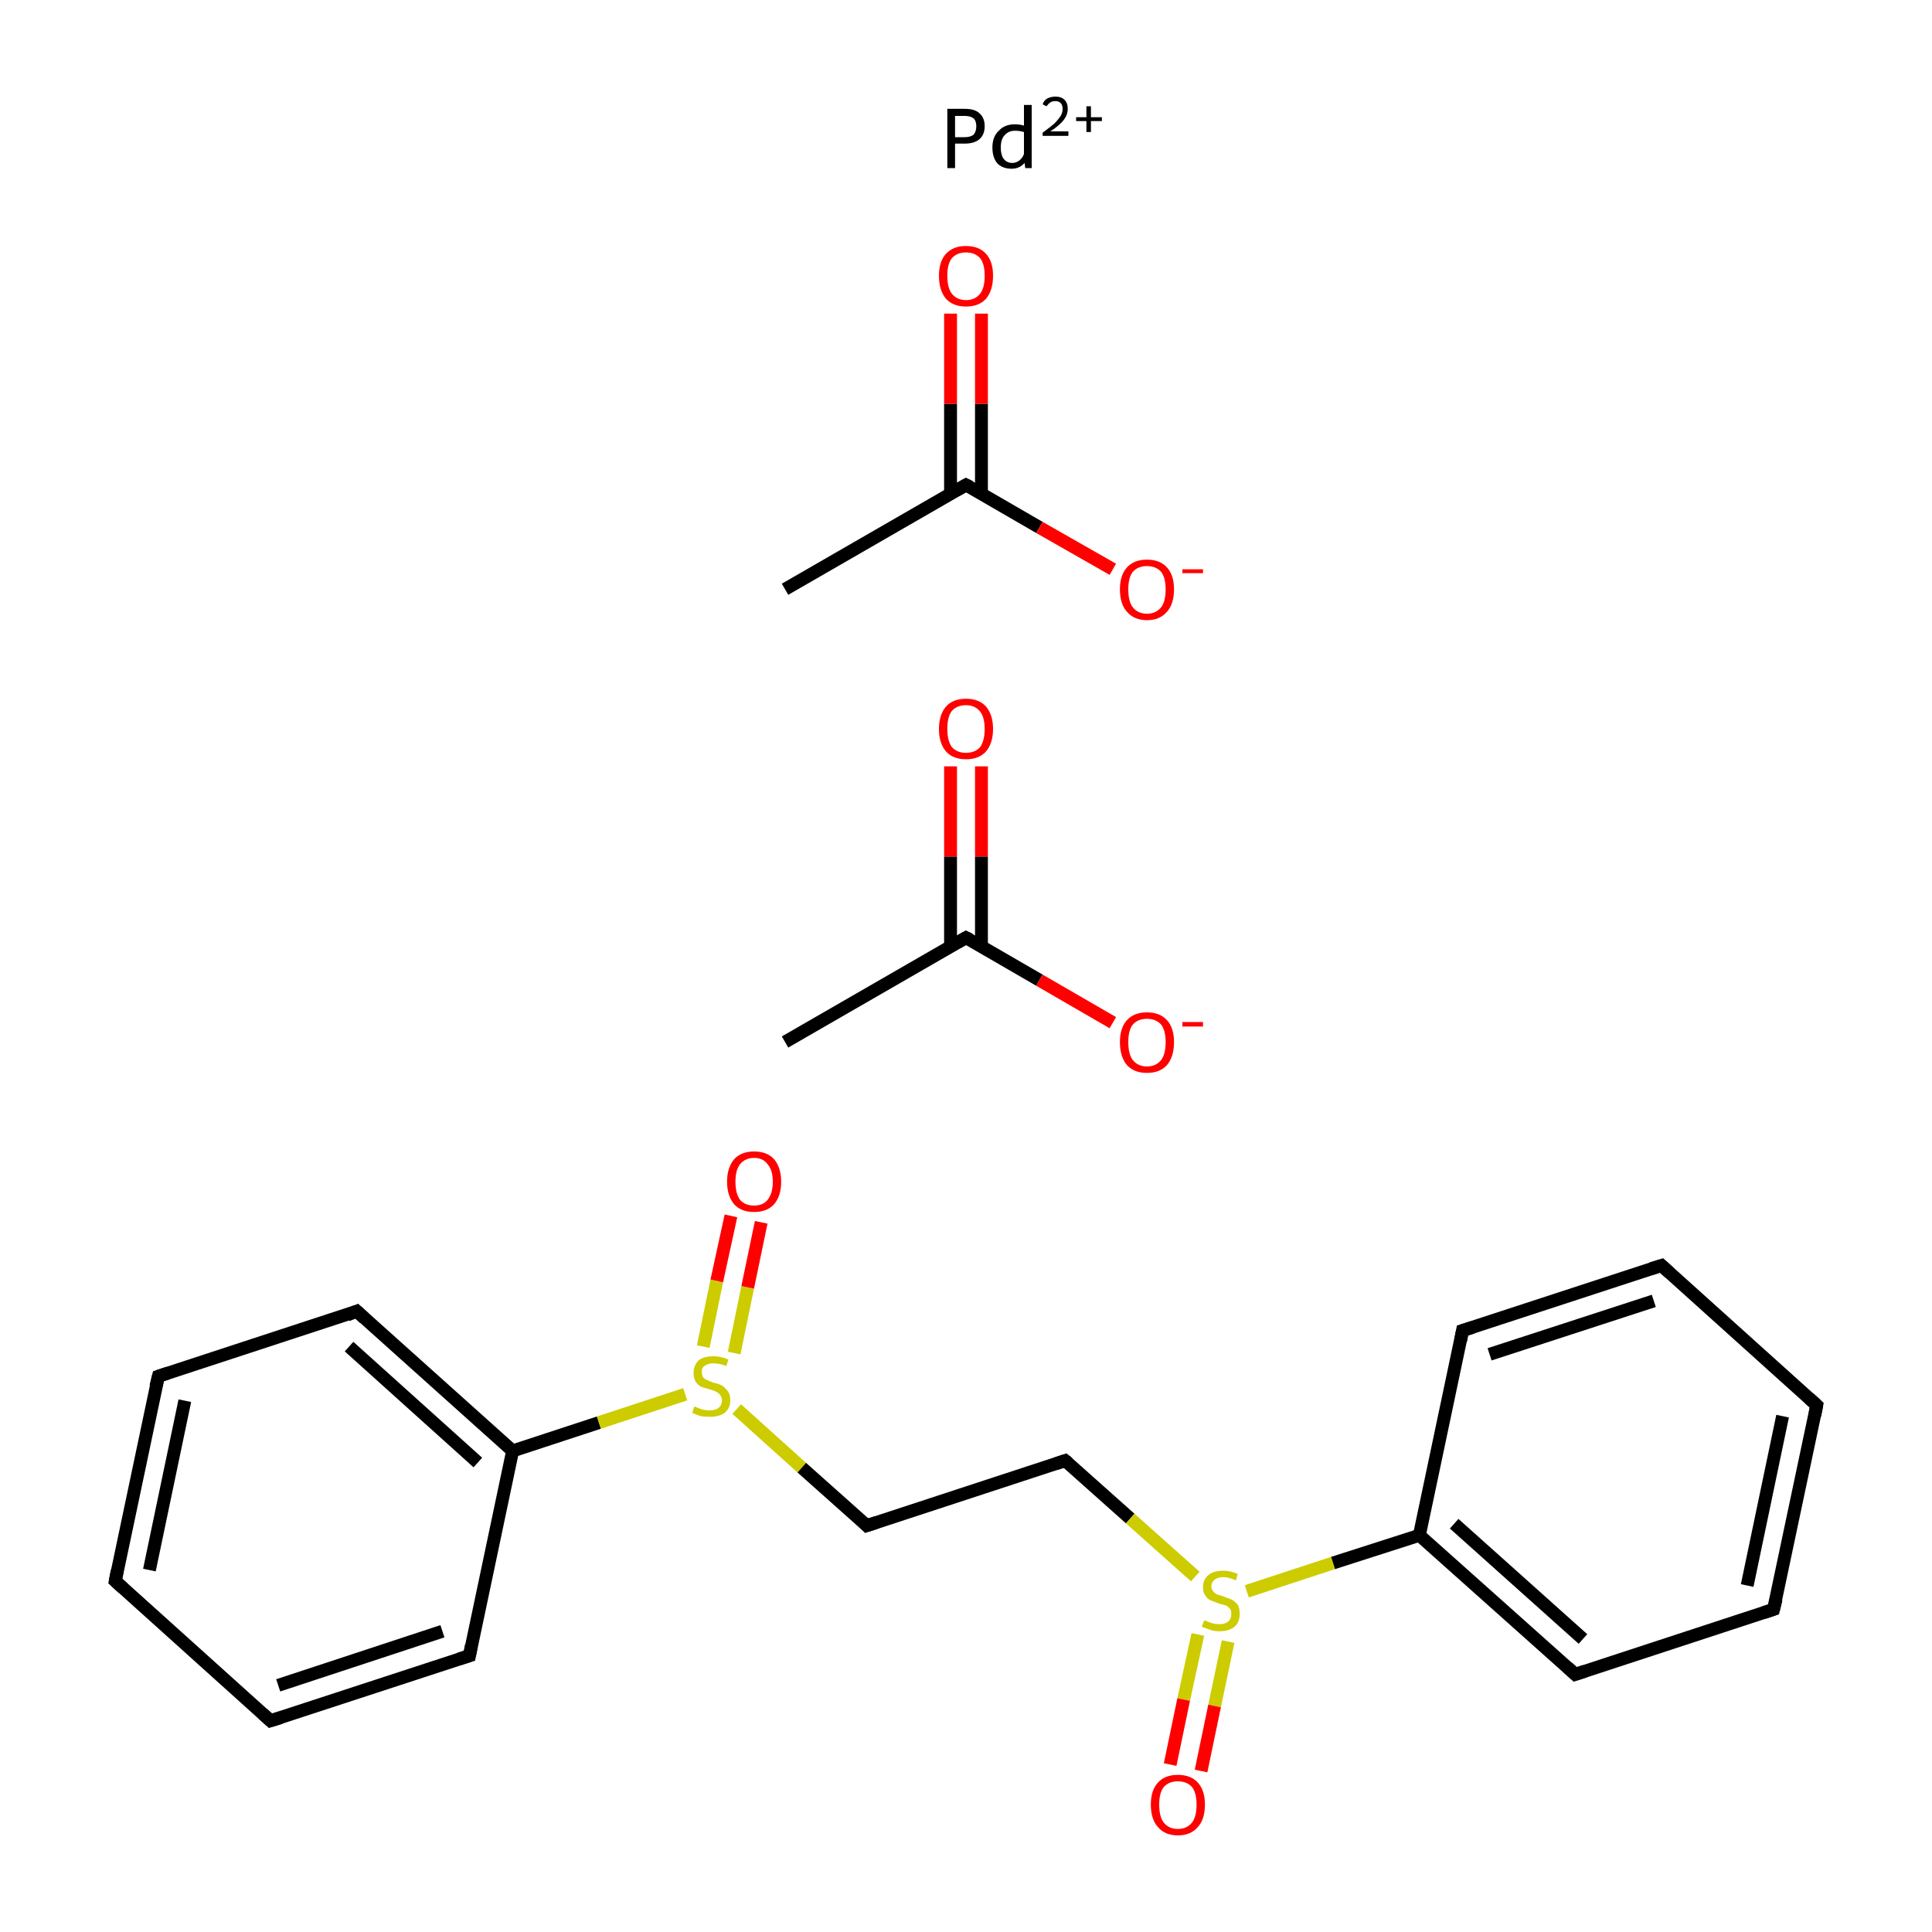 <?xml version='1.0' encoding='iso-8859-1'?>
<svg version='1.1' baseProfile='full'
              xmlns='http://www.w3.org/2000/svg'
                      xmlns:rdkit='http://www.rdkit.org/xml'
                      xmlns:xlink='http://www.w3.org/1999/xlink'
                  xml:space='preserve'
width='300px' height='300px' viewBox='0 0 300 300'>
<!-- END OF HEADER -->
<rect style='opacity:1.0;fill:#FFFFFF;stroke:none' width='300.0' height='300.0' x='0.0' y='0.0'> </rect>
<path class='bond-0 atom-0 atom-1' d='M 121.9,161.8 L 150.0,145.6' style='fill:none;fill-rule:evenodd;stroke:#000000;stroke-width:2.0px;stroke-linecap:butt;stroke-linejoin:miter;stroke-opacity:1' />
<path class='bond-1 atom-1 atom-2' d='M 152.4,147.0 L 152.4,133.0' style='fill:none;fill-rule:evenodd;stroke:#000000;stroke-width:2.0px;stroke-linecap:butt;stroke-linejoin:miter;stroke-opacity:1' />
<path class='bond-1 atom-1 atom-2' d='M 152.4,133.0 L 152.4,119.0' style='fill:none;fill-rule:evenodd;stroke:#FF0000;stroke-width:2.0px;stroke-linecap:butt;stroke-linejoin:miter;stroke-opacity:1' />
<path class='bond-1 atom-1 atom-2' d='M 147.6,147.0 L 147.6,133.0' style='fill:none;fill-rule:evenodd;stroke:#000000;stroke-width:2.0px;stroke-linecap:butt;stroke-linejoin:miter;stroke-opacity:1' />
<path class='bond-1 atom-1 atom-2' d='M 147.6,133.0 L 147.6,119.0' style='fill:none;fill-rule:evenodd;stroke:#FF0000;stroke-width:2.0px;stroke-linecap:butt;stroke-linejoin:miter;stroke-opacity:1' />
<path class='bond-2 atom-1 atom-3' d='M 150.0,145.6 L 161.4,152.2' style='fill:none;fill-rule:evenodd;stroke:#000000;stroke-width:2.0px;stroke-linecap:butt;stroke-linejoin:miter;stroke-opacity:1' />
<path class='bond-2 atom-1 atom-3' d='M 161.4,152.2 L 172.8,158.8' style='fill:none;fill-rule:evenodd;stroke:#FF0000;stroke-width:2.0px;stroke-linecap:butt;stroke-linejoin:miter;stroke-opacity:1' />
<path class='bond-3 atom-4 atom-5' d='M 121.9,91.5 L 150.0,75.3' style='fill:none;fill-rule:evenodd;stroke:#000000;stroke-width:2.0px;stroke-linecap:butt;stroke-linejoin:miter;stroke-opacity:1' />
<path class='bond-4 atom-5 atom-6' d='M 152.4,76.7 L 152.4,62.7' style='fill:none;fill-rule:evenodd;stroke:#000000;stroke-width:2.0px;stroke-linecap:butt;stroke-linejoin:miter;stroke-opacity:1' />
<path class='bond-4 atom-5 atom-6' d='M 152.4,62.7 L 152.4,48.7' style='fill:none;fill-rule:evenodd;stroke:#FF0000;stroke-width:2.0px;stroke-linecap:butt;stroke-linejoin:miter;stroke-opacity:1' />
<path class='bond-4 atom-5 atom-6' d='M 147.6,76.7 L 147.6,62.7' style='fill:none;fill-rule:evenodd;stroke:#000000;stroke-width:2.0px;stroke-linecap:butt;stroke-linejoin:miter;stroke-opacity:1' />
<path class='bond-4 atom-5 atom-6' d='M 147.6,62.7 L 147.6,48.7' style='fill:none;fill-rule:evenodd;stroke:#FF0000;stroke-width:2.0px;stroke-linecap:butt;stroke-linejoin:miter;stroke-opacity:1' />
<path class='bond-5 atom-5 atom-7' d='M 150.0,75.3 L 161.4,81.9' style='fill:none;fill-rule:evenodd;stroke:#000000;stroke-width:2.0px;stroke-linecap:butt;stroke-linejoin:miter;stroke-opacity:1' />
<path class='bond-5 atom-5 atom-7' d='M 161.4,81.9 L 172.8,88.4' style='fill:none;fill-rule:evenodd;stroke:#FF0000;stroke-width:2.0px;stroke-linecap:butt;stroke-linejoin:miter;stroke-opacity:1' />
<path class='bond-6 atom-8 atom-9' d='M 17.9,245.5 L 24.6,213.7' style='fill:none;fill-rule:evenodd;stroke:#000000;stroke-width:2.0px;stroke-linecap:butt;stroke-linejoin:miter;stroke-opacity:1' />
<path class='bond-6 atom-8 atom-9' d='M 23.2,243.8 L 28.7,217.5' style='fill:none;fill-rule:evenodd;stroke:#000000;stroke-width:2.0px;stroke-linecap:butt;stroke-linejoin:miter;stroke-opacity:1' />
<path class='bond-7 atom-9 atom-10' d='M 24.6,213.7 L 55.4,203.6' style='fill:none;fill-rule:evenodd;stroke:#000000;stroke-width:2.0px;stroke-linecap:butt;stroke-linejoin:miter;stroke-opacity:1' />
<path class='bond-8 atom-10 atom-11' d='M 55.4,203.6 L 79.6,225.3' style='fill:none;fill-rule:evenodd;stroke:#000000;stroke-width:2.0px;stroke-linecap:butt;stroke-linejoin:miter;stroke-opacity:1' />
<path class='bond-8 atom-10 atom-11' d='M 54.2,209.1 L 74.2,227.1' style='fill:none;fill-rule:evenodd;stroke:#000000;stroke-width:2.0px;stroke-linecap:butt;stroke-linejoin:miter;stroke-opacity:1' />
<path class='bond-9 atom-11 atom-12' d='M 79.6,225.3 L 72.9,257.1' style='fill:none;fill-rule:evenodd;stroke:#000000;stroke-width:2.0px;stroke-linecap:butt;stroke-linejoin:miter;stroke-opacity:1' />
<path class='bond-10 atom-12 atom-13' d='M 72.9,257.1 L 42.0,267.2' style='fill:none;fill-rule:evenodd;stroke:#000000;stroke-width:2.0px;stroke-linecap:butt;stroke-linejoin:miter;stroke-opacity:1' />
<path class='bond-10 atom-12 atom-13' d='M 68.7,253.3 L 43.2,261.7' style='fill:none;fill-rule:evenodd;stroke:#000000;stroke-width:2.0px;stroke-linecap:butt;stroke-linejoin:miter;stroke-opacity:1' />
<path class='bond-11 atom-11 atom-14' d='M 79.6,225.3 L 93.0,220.9' style='fill:none;fill-rule:evenodd;stroke:#000000;stroke-width:2.0px;stroke-linecap:butt;stroke-linejoin:miter;stroke-opacity:1' />
<path class='bond-11 atom-11 atom-14' d='M 93.0,220.9 L 106.4,216.5' style='fill:none;fill-rule:evenodd;stroke:#CCCC00;stroke-width:2.0px;stroke-linecap:butt;stroke-linejoin:miter;stroke-opacity:1' />
<path class='bond-12 atom-14 atom-15' d='M 114.0,210.1 L 116.1,199.9' style='fill:none;fill-rule:evenodd;stroke:#CCCC00;stroke-width:2.0px;stroke-linecap:butt;stroke-linejoin:miter;stroke-opacity:1' />
<path class='bond-12 atom-14 atom-15' d='M 116.1,199.9 L 118.2,189.8' style='fill:none;fill-rule:evenodd;stroke:#FF0000;stroke-width:2.0px;stroke-linecap:butt;stroke-linejoin:miter;stroke-opacity:1' />
<path class='bond-12 atom-14 atom-15' d='M 109.2,209.1 L 111.3,198.9' style='fill:none;fill-rule:evenodd;stroke:#CCCC00;stroke-width:2.0px;stroke-linecap:butt;stroke-linejoin:miter;stroke-opacity:1' />
<path class='bond-12 atom-14 atom-15' d='M 111.3,198.9 L 113.5,188.8' style='fill:none;fill-rule:evenodd;stroke:#FF0000;stroke-width:2.0px;stroke-linecap:butt;stroke-linejoin:miter;stroke-opacity:1' />
<path class='bond-13 atom-14 atom-16' d='M 114.4,218.8 L 124.5,227.9' style='fill:none;fill-rule:evenodd;stroke:#CCCC00;stroke-width:2.0px;stroke-linecap:butt;stroke-linejoin:miter;stroke-opacity:1' />
<path class='bond-13 atom-14 atom-16' d='M 124.5,227.9 L 134.6,236.9' style='fill:none;fill-rule:evenodd;stroke:#000000;stroke-width:2.0px;stroke-linecap:butt;stroke-linejoin:miter;stroke-opacity:1' />
<path class='bond-14 atom-16 atom-17' d='M 134.6,236.9 L 165.4,226.8' style='fill:none;fill-rule:evenodd;stroke:#000000;stroke-width:2.0px;stroke-linecap:butt;stroke-linejoin:miter;stroke-opacity:1' />
<path class='bond-15 atom-17 atom-18' d='M 165.4,226.8 L 175.5,235.8' style='fill:none;fill-rule:evenodd;stroke:#000000;stroke-width:2.0px;stroke-linecap:butt;stroke-linejoin:miter;stroke-opacity:1' />
<path class='bond-15 atom-17 atom-18' d='M 175.5,235.8 L 185.6,244.8' style='fill:none;fill-rule:evenodd;stroke:#CCCC00;stroke-width:2.0px;stroke-linecap:butt;stroke-linejoin:miter;stroke-opacity:1' />
<path class='bond-16 atom-18 atom-19' d='M 186.0,253.8 L 183.8,263.9' style='fill:none;fill-rule:evenodd;stroke:#CCCC00;stroke-width:2.0px;stroke-linecap:butt;stroke-linejoin:miter;stroke-opacity:1' />
<path class='bond-16 atom-18 atom-19' d='M 183.8,263.9 L 181.7,274.0' style='fill:none;fill-rule:evenodd;stroke:#FF0000;stroke-width:2.0px;stroke-linecap:butt;stroke-linejoin:miter;stroke-opacity:1' />
<path class='bond-16 atom-18 atom-19' d='M 190.7,254.9 L 188.6,264.9' style='fill:none;fill-rule:evenodd;stroke:#CCCC00;stroke-width:2.0px;stroke-linecap:butt;stroke-linejoin:miter;stroke-opacity:1' />
<path class='bond-16 atom-18 atom-19' d='M 188.6,264.9 L 186.5,275.0' style='fill:none;fill-rule:evenodd;stroke:#FF0000;stroke-width:2.0px;stroke-linecap:butt;stroke-linejoin:miter;stroke-opacity:1' />
<path class='bond-17 atom-18 atom-20' d='M 193.6,247.1 L 207.0,242.7' style='fill:none;fill-rule:evenodd;stroke:#CCCC00;stroke-width:2.0px;stroke-linecap:butt;stroke-linejoin:miter;stroke-opacity:1' />
<path class='bond-17 atom-18 atom-20' d='M 207.0,242.7 L 220.4,238.4' style='fill:none;fill-rule:evenodd;stroke:#000000;stroke-width:2.0px;stroke-linecap:butt;stroke-linejoin:miter;stroke-opacity:1' />
<path class='bond-18 atom-20 atom-21' d='M 220.4,238.4 L 244.6,260.0' style='fill:none;fill-rule:evenodd;stroke:#000000;stroke-width:2.0px;stroke-linecap:butt;stroke-linejoin:miter;stroke-opacity:1' />
<path class='bond-18 atom-20 atom-21' d='M 225.8,236.6 L 245.8,254.5' style='fill:none;fill-rule:evenodd;stroke:#000000;stroke-width:2.0px;stroke-linecap:butt;stroke-linejoin:miter;stroke-opacity:1' />
<path class='bond-19 atom-21 atom-22' d='M 244.6,260.0 L 275.4,249.9' style='fill:none;fill-rule:evenodd;stroke:#000000;stroke-width:2.0px;stroke-linecap:butt;stroke-linejoin:miter;stroke-opacity:1' />
<path class='bond-20 atom-22 atom-23' d='M 275.4,249.9 L 282.1,218.2' style='fill:none;fill-rule:evenodd;stroke:#000000;stroke-width:2.0px;stroke-linecap:butt;stroke-linejoin:miter;stroke-opacity:1' />
<path class='bond-20 atom-22 atom-23' d='M 271.3,246.2 L 276.8,219.9' style='fill:none;fill-rule:evenodd;stroke:#000000;stroke-width:2.0px;stroke-linecap:butt;stroke-linejoin:miter;stroke-opacity:1' />
<path class='bond-21 atom-23 atom-24' d='M 282.1,218.2 L 258.0,196.5' style='fill:none;fill-rule:evenodd;stroke:#000000;stroke-width:2.0px;stroke-linecap:butt;stroke-linejoin:miter;stroke-opacity:1' />
<path class='bond-22 atom-24 atom-25' d='M 258.0,196.5 L 227.1,206.6' style='fill:none;fill-rule:evenodd;stroke:#000000;stroke-width:2.0px;stroke-linecap:butt;stroke-linejoin:miter;stroke-opacity:1' />
<path class='bond-22 atom-24 atom-25' d='M 256.8,202.0 L 231.3,210.3' style='fill:none;fill-rule:evenodd;stroke:#000000;stroke-width:2.0px;stroke-linecap:butt;stroke-linejoin:miter;stroke-opacity:1' />
<path class='bond-23 atom-13 atom-8' d='M 42.0,267.2 L 17.9,245.5' style='fill:none;fill-rule:evenodd;stroke:#000000;stroke-width:2.0px;stroke-linecap:butt;stroke-linejoin:miter;stroke-opacity:1' />
<path class='bond-24 atom-25 atom-20' d='M 227.1,206.6 L 220.4,238.4' style='fill:none;fill-rule:evenodd;stroke:#000000;stroke-width:2.0px;stroke-linecap:butt;stroke-linejoin:miter;stroke-opacity:1' />
<path d='M 148.6,146.4 L 150.0,145.6 L 150.6,145.9' style='fill:none;stroke:#000000;stroke-width:2.0px;stroke-linecap:butt;stroke-linejoin:miter;stroke-miterlimit:10;stroke-opacity:1;' />
<path d='M 148.6,76.1 L 150.0,75.3 L 150.6,75.6' style='fill:none;stroke:#000000;stroke-width:2.0px;stroke-linecap:butt;stroke-linejoin:miter;stroke-miterlimit:10;stroke-opacity:1;' />
<path d='M 18.2,243.9 L 17.9,245.5 L 19.1,246.6' style='fill:none;stroke:#000000;stroke-width:2.0px;stroke-linecap:butt;stroke-linejoin:miter;stroke-miterlimit:10;stroke-opacity:1;' />
<path d='M 24.2,215.3 L 24.6,213.7 L 26.1,213.2' style='fill:none;stroke:#000000;stroke-width:2.0px;stroke-linecap:butt;stroke-linejoin:miter;stroke-miterlimit:10;stroke-opacity:1;' />
<path d='M 53.9,204.2 L 55.4,203.6 L 56.6,204.7' style='fill:none;stroke:#000000;stroke-width:2.0px;stroke-linecap:butt;stroke-linejoin:miter;stroke-miterlimit:10;stroke-opacity:1;' />
<path d='M 73.2,255.5 L 72.9,257.1 L 71.3,257.6' style='fill:none;stroke:#000000;stroke-width:2.0px;stroke-linecap:butt;stroke-linejoin:miter;stroke-miterlimit:10;stroke-opacity:1;' />
<path d='M 43.6,266.7 L 42.0,267.2 L 40.8,266.1' style='fill:none;stroke:#000000;stroke-width:2.0px;stroke-linecap:butt;stroke-linejoin:miter;stroke-miterlimit:10;stroke-opacity:1;' />
<path d='M 134.1,236.4 L 134.6,236.9 L 136.1,236.4' style='fill:none;stroke:#000000;stroke-width:2.0px;stroke-linecap:butt;stroke-linejoin:miter;stroke-miterlimit:10;stroke-opacity:1;' />
<path d='M 163.9,227.3 L 165.4,226.8 L 165.9,227.2' style='fill:none;stroke:#000000;stroke-width:2.0px;stroke-linecap:butt;stroke-linejoin:miter;stroke-miterlimit:10;stroke-opacity:1;' />
<path d='M 243.4,258.9 L 244.6,260.0 L 246.1,259.5' style='fill:none;stroke:#000000;stroke-width:2.0px;stroke-linecap:butt;stroke-linejoin:miter;stroke-miterlimit:10;stroke-opacity:1;' />
<path d='M 273.9,250.4 L 275.4,249.9 L 275.8,248.3' style='fill:none;stroke:#000000;stroke-width:2.0px;stroke-linecap:butt;stroke-linejoin:miter;stroke-miterlimit:10;stroke-opacity:1;' />
<path d='M 281.8,219.8 L 282.1,218.2 L 280.9,217.1' style='fill:none;stroke:#000000;stroke-width:2.0px;stroke-linecap:butt;stroke-linejoin:miter;stroke-miterlimit:10;stroke-opacity:1;' />
<path d='M 259.2,197.6 L 258.0,196.5 L 256.4,197.0' style='fill:none;stroke:#000000;stroke-width:2.0px;stroke-linecap:butt;stroke-linejoin:miter;stroke-miterlimit:10;stroke-opacity:1;' />
<path d='M 228.7,206.1 L 227.1,206.6 L 226.8,208.2' style='fill:none;stroke:#000000;stroke-width:2.0px;stroke-linecap:butt;stroke-linejoin:miter;stroke-miterlimit:10;stroke-opacity:1;' />
<path class='atom-2' d='M 145.8 113.2
Q 145.8 111.0, 146.9 109.7
Q 148.0 108.5, 150.0 108.5
Q 152.0 108.5, 153.1 109.7
Q 154.2 111.0, 154.2 113.2
Q 154.2 115.4, 153.1 116.7
Q 152.0 117.9, 150.0 117.9
Q 148.0 117.9, 146.9 116.7
Q 145.8 115.4, 145.8 113.2
M 150.0 116.9
Q 151.4 116.9, 152.2 116.0
Q 152.9 115.0, 152.9 113.2
Q 152.9 111.4, 152.2 110.5
Q 151.4 109.5, 150.0 109.5
Q 148.6 109.5, 147.8 110.4
Q 147.1 111.3, 147.1 113.2
Q 147.1 115.0, 147.8 116.0
Q 148.6 116.9, 150.0 116.9
' fill='#FF0000'/>
<path class='atom-3' d='M 173.9 161.8
Q 173.9 159.6, 175.0 158.4
Q 176.1 157.2, 178.1 157.2
Q 180.1 157.2, 181.2 158.4
Q 182.3 159.6, 182.3 161.8
Q 182.3 164.1, 181.2 165.4
Q 180.1 166.6, 178.1 166.6
Q 176.1 166.6, 175.0 165.4
Q 173.9 164.1, 173.9 161.8
M 178.1 165.6
Q 179.5 165.6, 180.3 164.6
Q 181.0 163.7, 181.0 161.8
Q 181.0 160.0, 180.3 159.1
Q 179.5 158.2, 178.1 158.2
Q 176.7 158.2, 175.9 159.1
Q 175.2 160.0, 175.2 161.8
Q 175.2 163.7, 175.9 164.6
Q 176.7 165.6, 178.1 165.6
' fill='#FF0000'/>
<path class='atom-3' d='M 183.6 158.7
L 186.8 158.7
L 186.8 159.4
L 183.6 159.4
L 183.6 158.7
' fill='#FF0000'/>
<path class='atom-6' d='M 145.8 42.8
Q 145.8 40.6, 146.9 39.4
Q 148.0 38.2, 150.0 38.2
Q 152.0 38.2, 153.1 39.4
Q 154.2 40.6, 154.2 42.8
Q 154.2 45.1, 153.1 46.4
Q 152.0 47.6, 150.0 47.6
Q 148.0 47.6, 146.9 46.4
Q 145.8 45.1, 145.8 42.8
M 150.0 46.6
Q 151.4 46.6, 152.2 45.6
Q 152.9 44.7, 152.9 42.8
Q 152.9 41.0, 152.2 40.1
Q 151.4 39.2, 150.0 39.2
Q 148.6 39.2, 147.8 40.1
Q 147.1 41.0, 147.1 42.8
Q 147.1 44.7, 147.8 45.6
Q 148.6 46.6, 150.0 46.6
' fill='#FF0000'/>
<path class='atom-7' d='M 173.9 91.5
Q 173.9 89.3, 175.0 88.1
Q 176.1 86.9, 178.1 86.9
Q 180.1 86.9, 181.2 88.1
Q 182.3 89.3, 182.3 91.5
Q 182.3 93.8, 181.2 95.0
Q 180.1 96.3, 178.1 96.3
Q 176.1 96.3, 175.0 95.0
Q 173.9 93.8, 173.9 91.5
M 178.1 95.3
Q 179.5 95.3, 180.3 94.3
Q 181.0 93.4, 181.0 91.5
Q 181.0 89.7, 180.3 88.8
Q 179.5 87.9, 178.1 87.9
Q 176.7 87.9, 175.9 88.8
Q 175.2 89.7, 175.2 91.5
Q 175.2 93.4, 175.9 94.3
Q 176.7 95.3, 178.1 95.3
' fill='#FF0000'/>
<path class='atom-7' d='M 183.6 88.4
L 186.8 88.4
L 186.8 89.0
L 183.6 89.0
L 183.6 88.4
' fill='#FF0000'/>
<path class='atom-14' d='M 107.8 218.4
Q 107.9 218.4, 108.3 218.6
Q 108.8 218.8, 109.2 218.9
Q 109.7 219.0, 110.2 219.0
Q 111.1 219.0, 111.6 218.6
Q 112.1 218.2, 112.1 217.4
Q 112.1 216.9, 111.8 216.6
Q 111.6 216.3, 111.2 216.1
Q 110.8 215.9, 110.1 215.7
Q 109.3 215.5, 108.8 215.3
Q 108.3 215.0, 108.0 214.5
Q 107.7 214.0, 107.7 213.2
Q 107.7 212.1, 108.4 211.3
Q 109.2 210.6, 110.8 210.6
Q 111.9 210.6, 113.1 211.1
L 112.8 212.1
Q 111.7 211.7, 110.8 211.7
Q 109.9 211.7, 109.4 212.1
Q 108.9 212.4, 109.0 213.1
Q 109.0 213.6, 109.2 213.9
Q 109.5 214.2, 109.8 214.3
Q 110.2 214.5, 110.8 214.7
Q 111.7 214.9, 112.2 215.2
Q 112.6 215.5, 113.0 216.0
Q 113.4 216.5, 113.4 217.4
Q 113.4 218.7, 112.5 219.4
Q 111.7 220.0, 110.2 220.0
Q 109.4 220.0, 108.8 219.9
Q 108.2 219.7, 107.5 219.4
L 107.8 218.4
' fill='#CCCC00'/>
<path class='atom-15' d='M 112.9 183.5
Q 112.9 181.3, 114.0 180.0
Q 115.1 178.8, 117.1 178.8
Q 119.1 178.8, 120.2 180.0
Q 121.3 181.3, 121.3 183.5
Q 121.3 185.7, 120.2 187.0
Q 119.1 188.2, 117.1 188.2
Q 115.1 188.2, 114.0 187.0
Q 112.9 185.7, 112.9 183.5
M 117.1 187.2
Q 118.5 187.2, 119.2 186.3
Q 120.0 185.3, 120.0 183.5
Q 120.0 181.7, 119.2 180.8
Q 118.5 179.8, 117.1 179.8
Q 115.7 179.8, 114.9 180.8
Q 114.2 181.7, 114.2 183.5
Q 114.2 185.3, 114.9 186.3
Q 115.7 187.2, 117.1 187.2
' fill='#FF0000'/>
<path class='atom-18' d='M 187.0 251.6
Q 187.1 251.6, 187.5 251.8
Q 188.0 252.0, 188.4 252.1
Q 188.9 252.2, 189.4 252.2
Q 190.2 252.2, 190.7 251.8
Q 191.2 251.4, 191.2 250.6
Q 191.2 250.1, 191.0 249.8
Q 190.7 249.5, 190.4 249.3
Q 190.0 249.2, 189.3 249.0
Q 188.5 248.7, 188.0 248.5
Q 187.5 248.3, 187.2 247.8
Q 186.8 247.3, 186.8 246.5
Q 186.8 245.3, 187.6 244.6
Q 188.4 243.9, 190.0 243.9
Q 191.0 243.9, 192.2 244.4
L 191.9 245.4
Q 190.8 244.9, 190.0 244.9
Q 189.1 244.9, 188.6 245.3
Q 188.1 245.7, 188.1 246.3
Q 188.1 246.8, 188.4 247.1
Q 188.6 247.4, 189.0 247.6
Q 189.4 247.7, 190.0 247.9
Q 190.8 248.2, 191.3 248.4
Q 191.8 248.7, 192.2 249.2
Q 192.5 249.7, 192.5 250.6
Q 192.5 251.9, 191.7 252.6
Q 190.8 253.3, 189.4 253.3
Q 188.6 253.3, 188.0 253.1
Q 187.4 252.9, 186.6 252.6
L 187.0 251.6
' fill='#CCCC00'/>
<path class='atom-19' d='M 178.7 280.2
Q 178.7 278.0, 179.8 276.8
Q 180.9 275.6, 182.9 275.6
Q 184.9 275.6, 186.0 276.8
Q 187.1 278.0, 187.1 280.2
Q 187.1 282.5, 186.0 283.7
Q 184.9 285.0, 182.9 285.0
Q 180.9 285.0, 179.8 283.7
Q 178.7 282.5, 178.7 280.2
M 182.9 284.0
Q 184.3 284.0, 185.1 283.0
Q 185.8 282.1, 185.8 280.2
Q 185.8 278.4, 185.1 277.5
Q 184.3 276.6, 182.9 276.6
Q 181.5 276.6, 180.7 277.5
Q 180.0 278.4, 180.0 280.2
Q 180.0 282.1, 180.7 283.0
Q 181.5 284.0, 182.9 284.0
' fill='#FF0000'/>
<path class='atom-26' d='M 149.8 16.9
Q 151.4 16.9, 152.1 17.6
Q 152.9 18.3, 152.9 19.6
Q 152.9 20.9, 152.1 21.6
Q 151.3 22.3, 149.8 22.3
L 148.3 22.3
L 148.3 26.1
L 147.1 26.1
L 147.1 16.9
L 149.8 16.9
M 149.8 21.3
Q 150.7 21.3, 151.2 20.9
Q 151.6 20.4, 151.6 19.6
Q 151.6 18.8, 151.2 18.4
Q 150.7 18.0, 149.8 18.0
L 148.3 18.0
L 148.3 21.3
L 149.8 21.3
' fill='#000000'/>
<path class='atom-26' d='M 160.2 16.3
L 160.2 26.1
L 159.2 26.1
L 159.1 25.3
Q 158.3 26.2, 157.1 26.2
Q 155.7 26.2, 154.9 25.4
Q 154.1 24.5, 154.1 22.9
Q 154.1 21.2, 155.1 20.3
Q 156.0 19.3, 157.6 19.3
Q 158.3 19.3, 159.0 19.5
L 159.0 16.3
L 160.2 16.3
M 157.2 25.3
Q 157.8 25.3, 158.3 24.9
Q 158.8 24.5, 159.0 23.9
L 159.0 20.5
Q 158.3 20.3, 157.6 20.3
Q 156.6 20.3, 156.0 21.0
Q 155.4 21.6, 155.4 22.9
Q 155.4 24.0, 155.8 24.6
Q 156.3 25.3, 157.2 25.3
' fill='#000000'/>
<path class='atom-26' d='M 161.9 16.2
Q 162.1 15.6, 162.6 15.3
Q 163.2 15.0, 163.9 15.0
Q 164.8 15.0, 165.3 15.5
Q 165.8 16.0, 165.8 16.9
Q 165.8 17.8, 165.2 18.6
Q 164.5 19.5, 163.1 20.4
L 165.9 20.4
L 165.9 21.1
L 161.9 21.1
L 161.9 20.6
Q 163.0 19.8, 163.7 19.2
Q 164.3 18.6, 164.7 18.0
Q 165.0 17.5, 165.0 16.9
Q 165.0 16.3, 164.7 16.0
Q 164.4 15.7, 163.9 15.7
Q 163.4 15.7, 163.1 15.9
Q 162.8 16.1, 162.5 16.5
L 161.9 16.2
' fill='#000000'/>
<path class='atom-26' d='M 167.1 18.2
L 168.7 18.2
L 168.7 16.5
L 169.4 16.5
L 169.4 18.2
L 171.1 18.2
L 171.1 18.8
L 169.4 18.8
L 169.4 20.5
L 168.7 20.5
L 168.7 18.8
L 167.1 18.8
L 167.1 18.2
' fill='#000000'/>
</svg>

